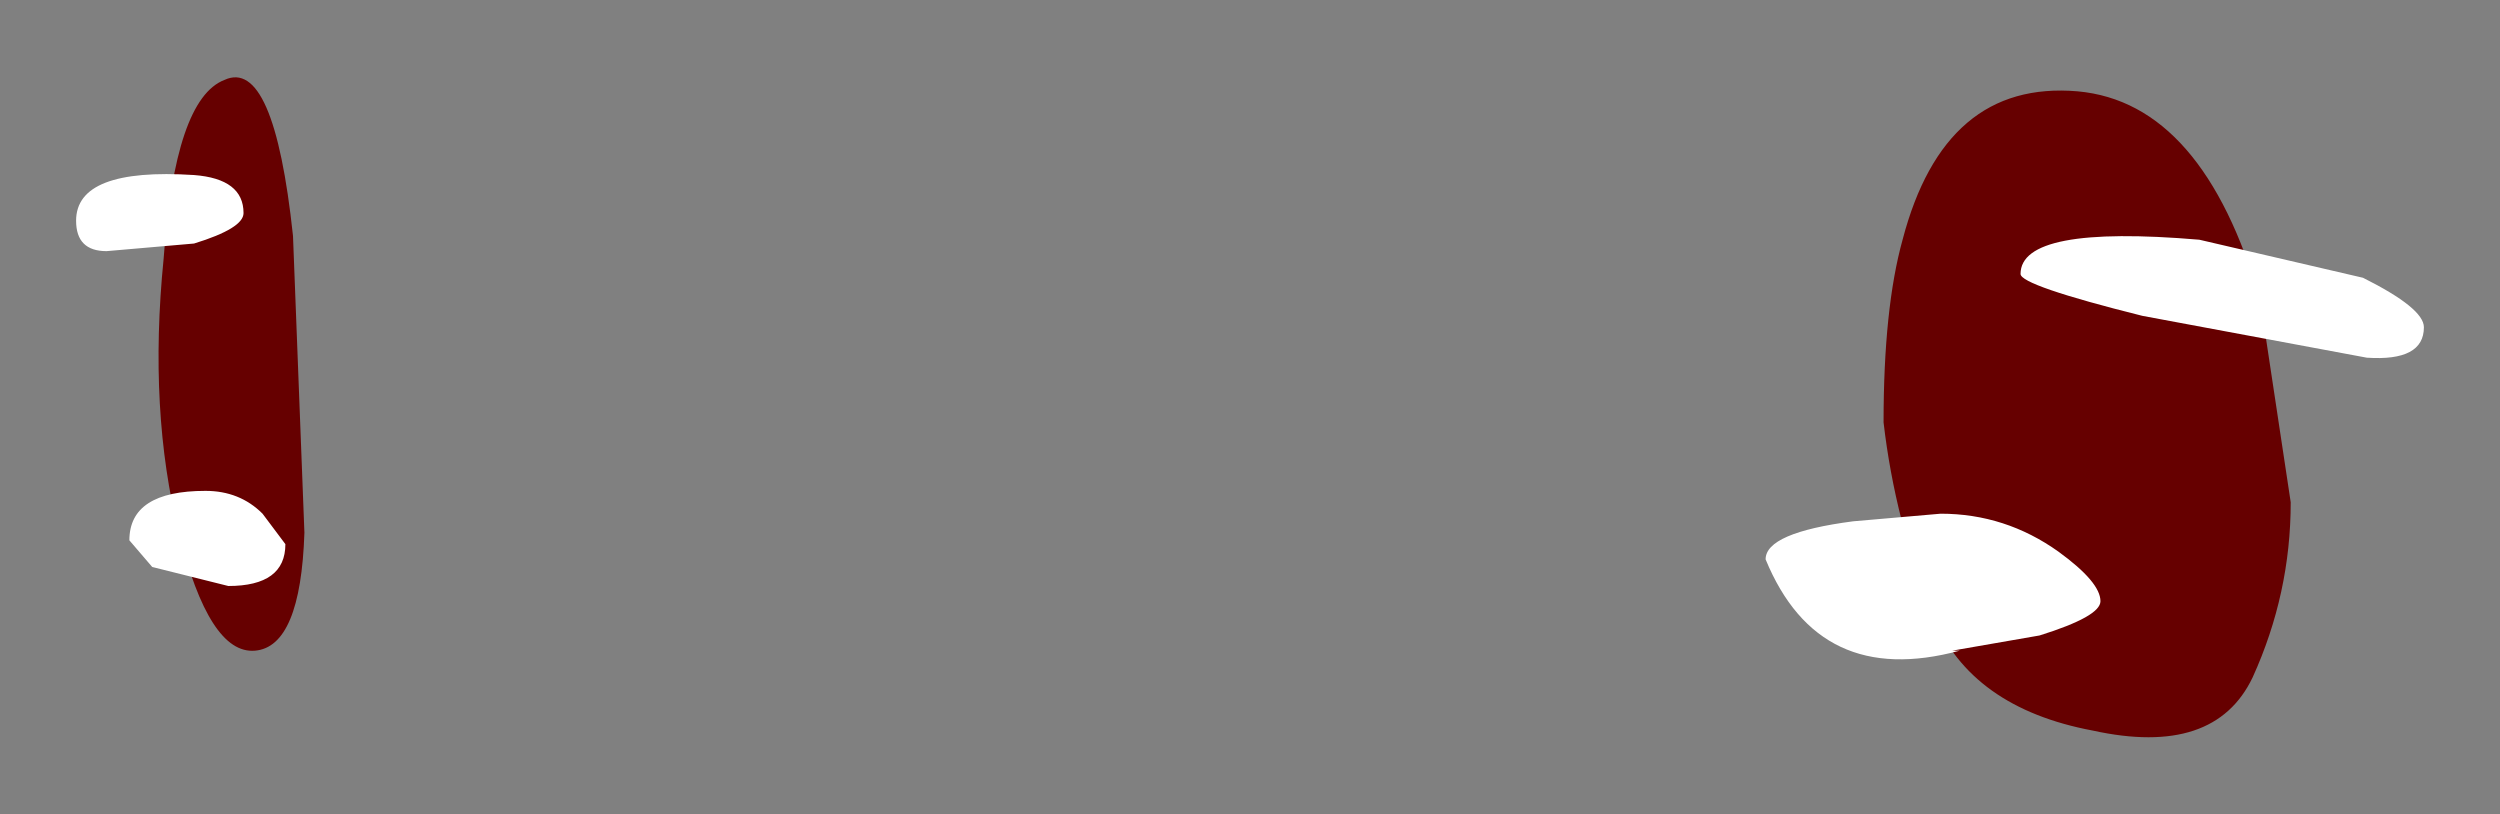 <?xml version="1.0" encoding="UTF-8" standalone="no"?>
<svg xmlns:xlink="http://www.w3.org/1999/xlink" height="10.7px" width="32.85px" xmlns="http://www.w3.org/2000/svg">
  <rect width="100%" height="100%" fill="#808080" stroke="none"/>
  <g transform="matrix(1.0, 0.0, 0.0, 1.0, 23.7, 4.2)">
    <path d="M3.6 -3.0 Q5.25 -2.85 6.0 -0.25 L6.4 2.4 Q6.4 3.6 5.9 4.7 5.4 5.75 3.8 5.4 2.2 5.1 1.7 3.9 1.2 2.65 1.05 1.35 1.05 -0.15 1.3 -1.05 1.85 -3.15 3.6 -3.0 M-20.75 -3.15 Q-20.1 -3.45 -19.85 -1.1 L-19.7 2.8 Q-19.75 4.3 -20.35 4.35 -20.95 4.4 -21.35 2.8 -21.75 1.2 -21.55 -0.8 -21.4 -2.9 -20.75 -3.15" fill="#660000" fill-rule="evenodd" stroke="none"/>
    <path d="M2.85 -0.6 Q2.85 -1.25 5.2 -1.05 L7.35 -0.55 Q8.15 -0.15 8.15 0.1 8.15 0.55 7.4 0.5 L4.45 -0.05 Q2.85 -0.45 2.85 -0.6 M1.8 2.55 Q2.65 2.55 3.35 3.05 3.9 3.45 3.9 3.7 3.9 3.9 3.1 4.15 L1.95 4.35 2.05 4.35 Q0.2 4.85 -0.5 3.15 -0.5 2.8 0.65 2.65 L1.8 2.55 M-21.15 -1.9 Q-20.5 -1.85 -20.5 -1.4 -20.5 -1.2 -21.15 -1.0 L-22.3 -0.9 Q-22.7 -0.9 -22.7 -1.3 -22.7 -2.0 -21.15 -1.9 M-20.7 3.5 L-21.7 3.25 -22.0 2.9 Q-22.0 2.25 -21.0 2.25 -20.55 2.25 -20.25 2.55 L-19.95 2.95 Q-19.95 3.5 -20.7 3.5" fill="#ffffff" fill-rule="evenodd" stroke="none"/>
  </g>
</svg>